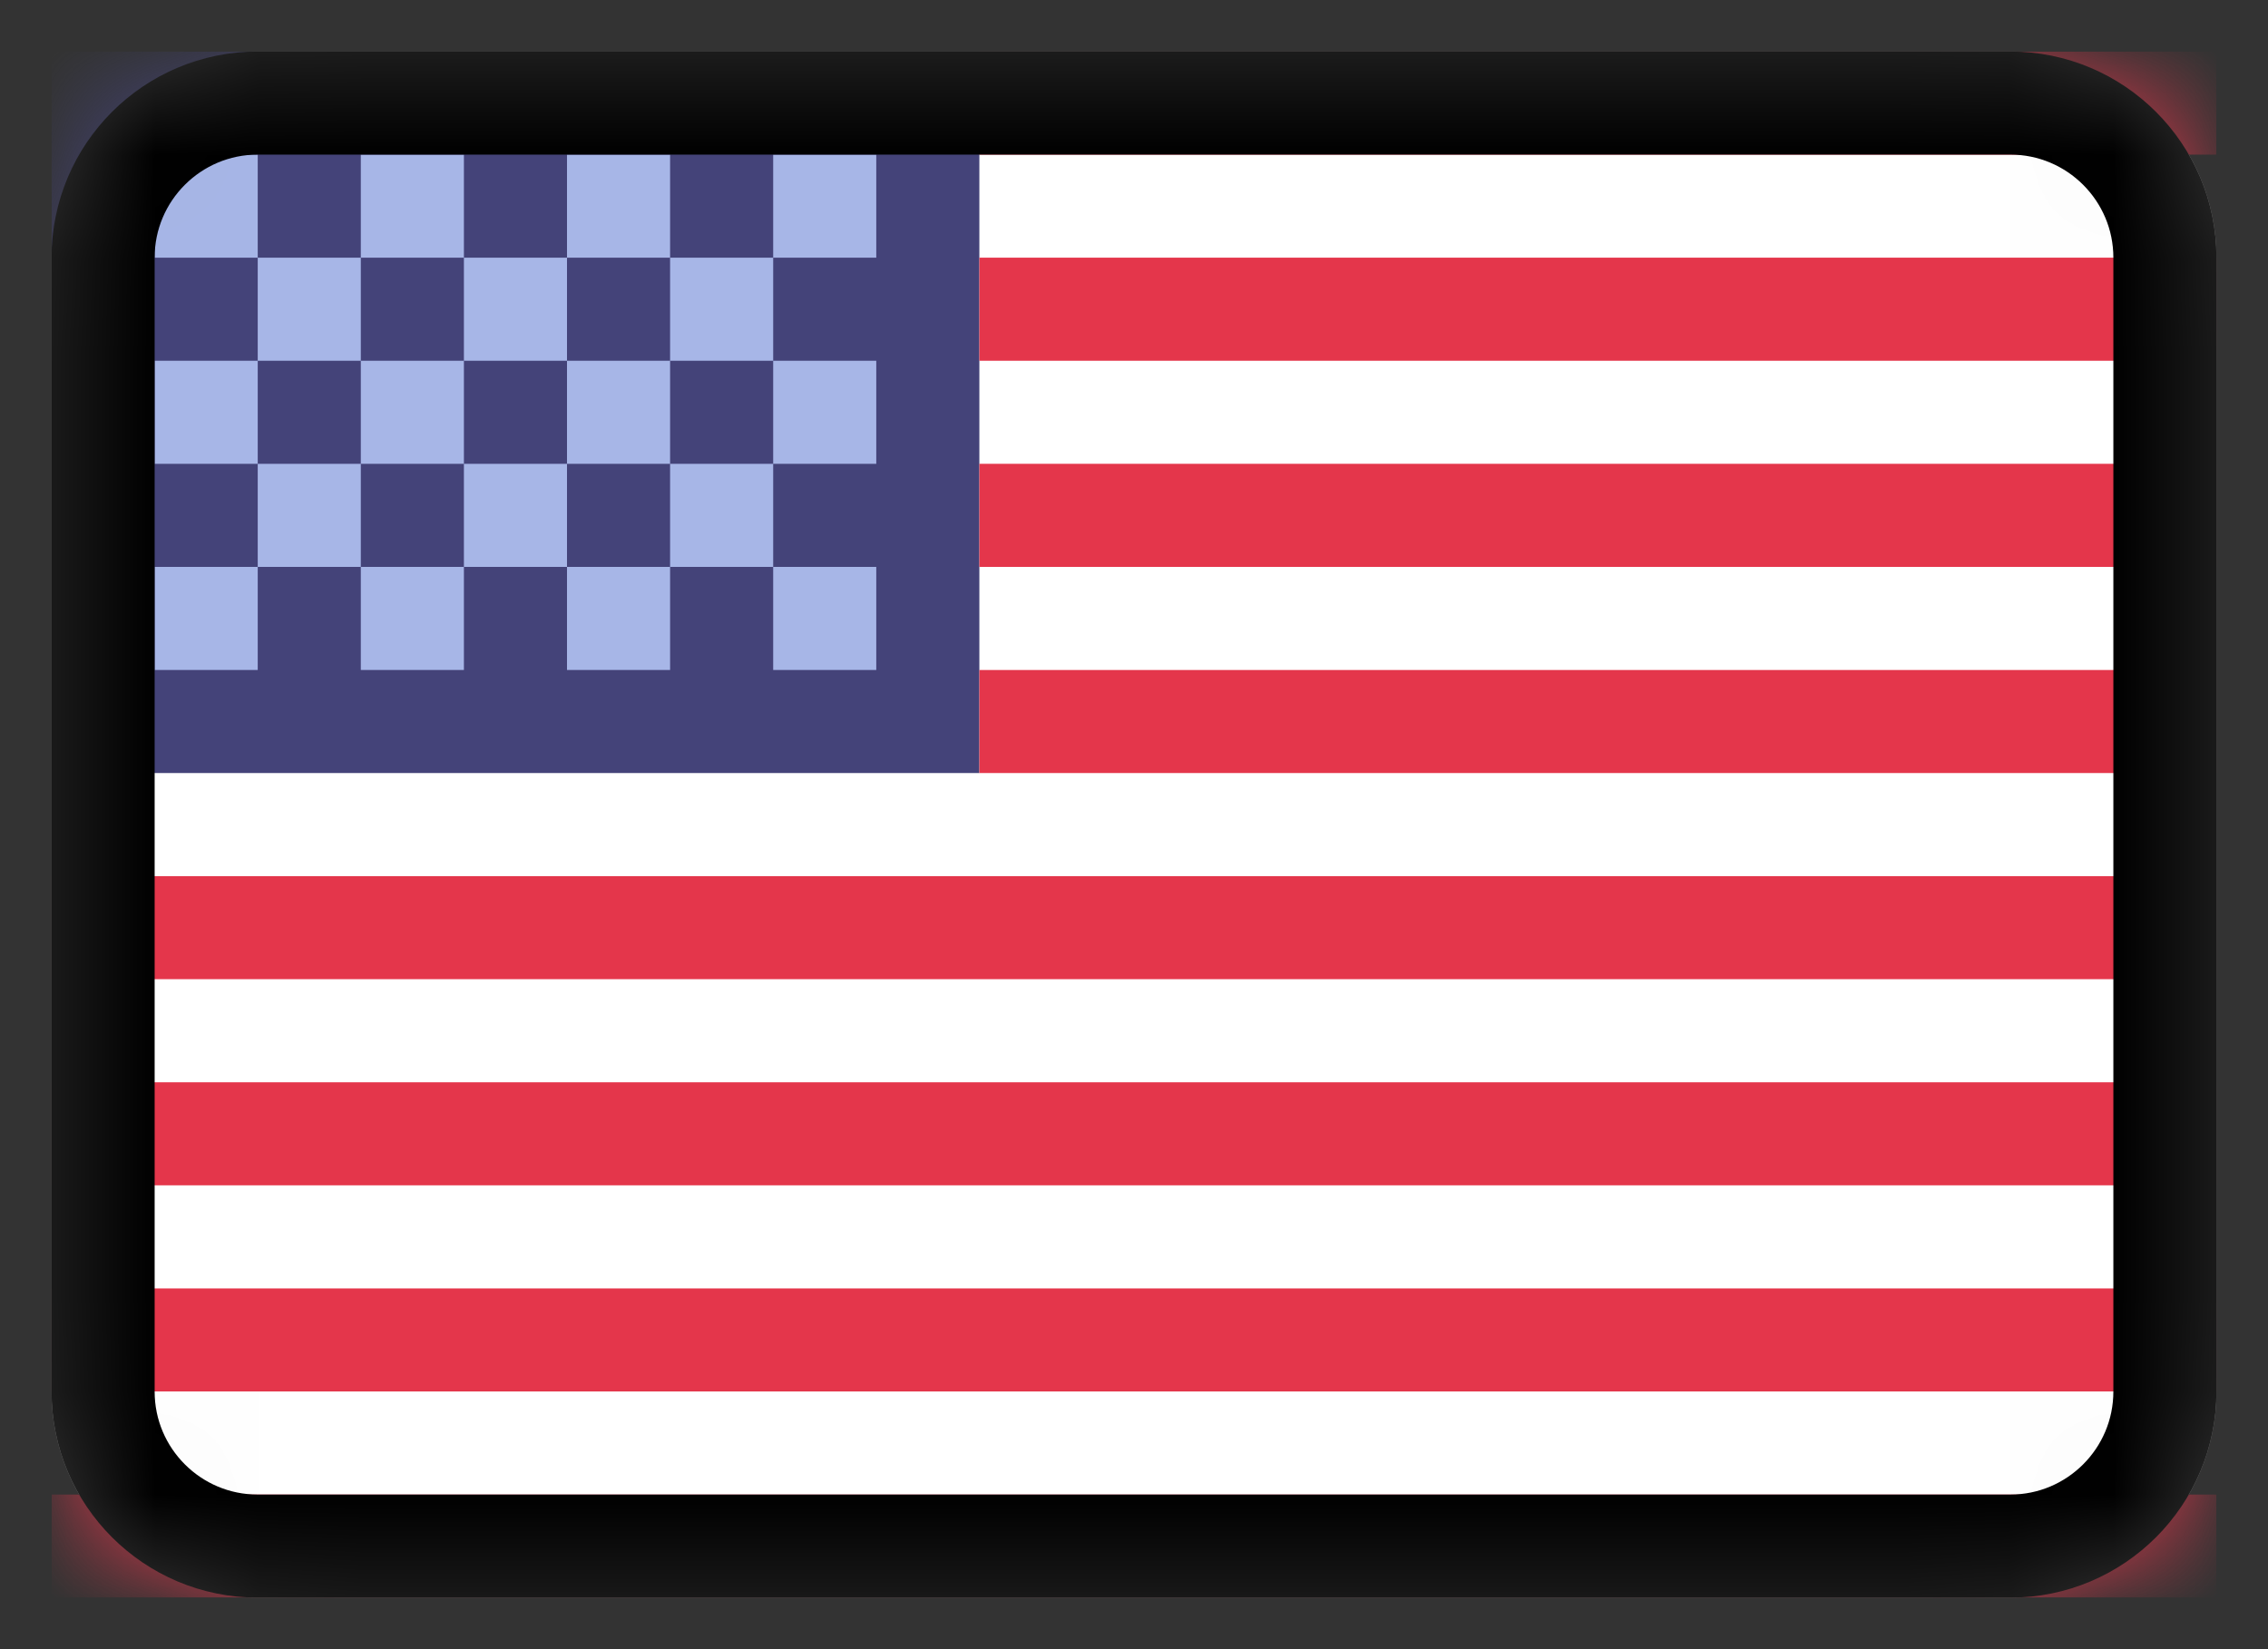 <svg width="22" height="16" viewBox="0 0 22 16" fill="none" xmlns="http://www.w3.org/2000/svg">
<rect x="0" y="0" width="22" height="16" fill="#333333" stroke="none"/>
<g clip-path="url(#clip0_0_55)">
<mask id="mask0_0_55" style="mask-type:alpha" maskUnits="userSpaceOnUse" x="0" y="0" width="22" height="16">
<path d="M19.5 0.5H2.5C1.395 0.5 0.5 1.395 0.5 2.5V13.5C0.5 14.605 1.395 15.5 2.5 15.5H19.5C20.605 15.5 21.5 14.605 21.5 13.5V2.5C21.5 1.395 20.605 0.5 19.5 0.5Z" fill="white"/>
</mask>
<g mask="url(#mask0_0_55)">
<path d="M19.5 0.5H2.5C1.395 0.5 0.5 1.395 0.5 2.5V13.5C0.5 14.605 1.395 15.5 2.5 15.5H19.5C20.605 15.5 21.5 14.605 21.5 13.5V2.5C21.5 1.395 20.605 0.5 19.5 0.5Z" fill="white"/>
<path fill-rule="evenodd" clip-rule="evenodd" d="M0.5 0.5H9.5V7.5H0.5V0.5Z" fill="#444379"/>
<path fill-rule="evenodd" clip-rule="evenodd" d="M1.5 1.5V2.5H2.5V1.5H1.5ZM3.5 1.5V2.5H4.5V1.5H3.5ZM5.5 1.5V2.5H6.5V1.5H5.5ZM7.5 1.5V2.5H8.5V1.5H7.5ZM6.5 2.5V3.5H7.5V2.5H6.5ZM4.5 2.5V3.5H5.5V2.5H4.5ZM2.5 2.5V3.5H3.5V2.5H2.5ZM1.5 3.5V4.5H2.5V3.5H1.5ZM3.5 3.5V4.5H4.5V3.5H3.5ZM5.5 3.5V4.5H6.5V3.5H5.5ZM7.5 3.5V4.5H8.5V3.5H7.5ZM1.5 5.5V6.5H2.5V5.5H1.5ZM3.5 5.5V6.5H4.5V5.5H3.5ZM5.5 5.5V6.5H6.5V5.5H5.5ZM7.5 5.5V6.5H8.5V5.5H7.5ZM6.5 4.5V5.5H7.5V4.5H6.5ZM4.5 4.5V5.5H5.5V4.5H4.5ZM2.5 4.5V5.5H3.5V4.5H2.5Z" fill="#A7B6E7"/>
<path fill-rule="evenodd" clip-rule="evenodd" d="M9.5 0.5V1.5H21.5V0.5H9.5ZM9.5 2.5V3.5H21.5V2.5H9.5ZM9.5 4.5V5.5H21.5V4.5H9.5ZM9.5 6.5V7.5H21.5V6.5H9.5ZM0.5 8.5V9.5H21.5V8.5H0.5ZM0.5 10.5V11.5H21.5V10.5H0.5ZM0.5 12.5V13.5H21.5V12.5H0.5ZM0.5 14.5V15.5H21.5V14.5H0.5Z" fill="#E4364B"/>
<path d="M19.5 1H2.5C1.672 1 1 1.672 1 2.5V13.5C1 14.328 1.672 15 2.5 15H19.5C20.328 15 21 14.328 21 13.5V2.5C21 1.672 20.328 1 19.5 1Z" stroke="black"/>
</g>
</g>
<defs>
<clipPath id="clip0_0_55">
<rect width="21" height="15" fill="white" transform="translate(0.5 0.5)"/>
</clipPath>
</defs>
</svg>

